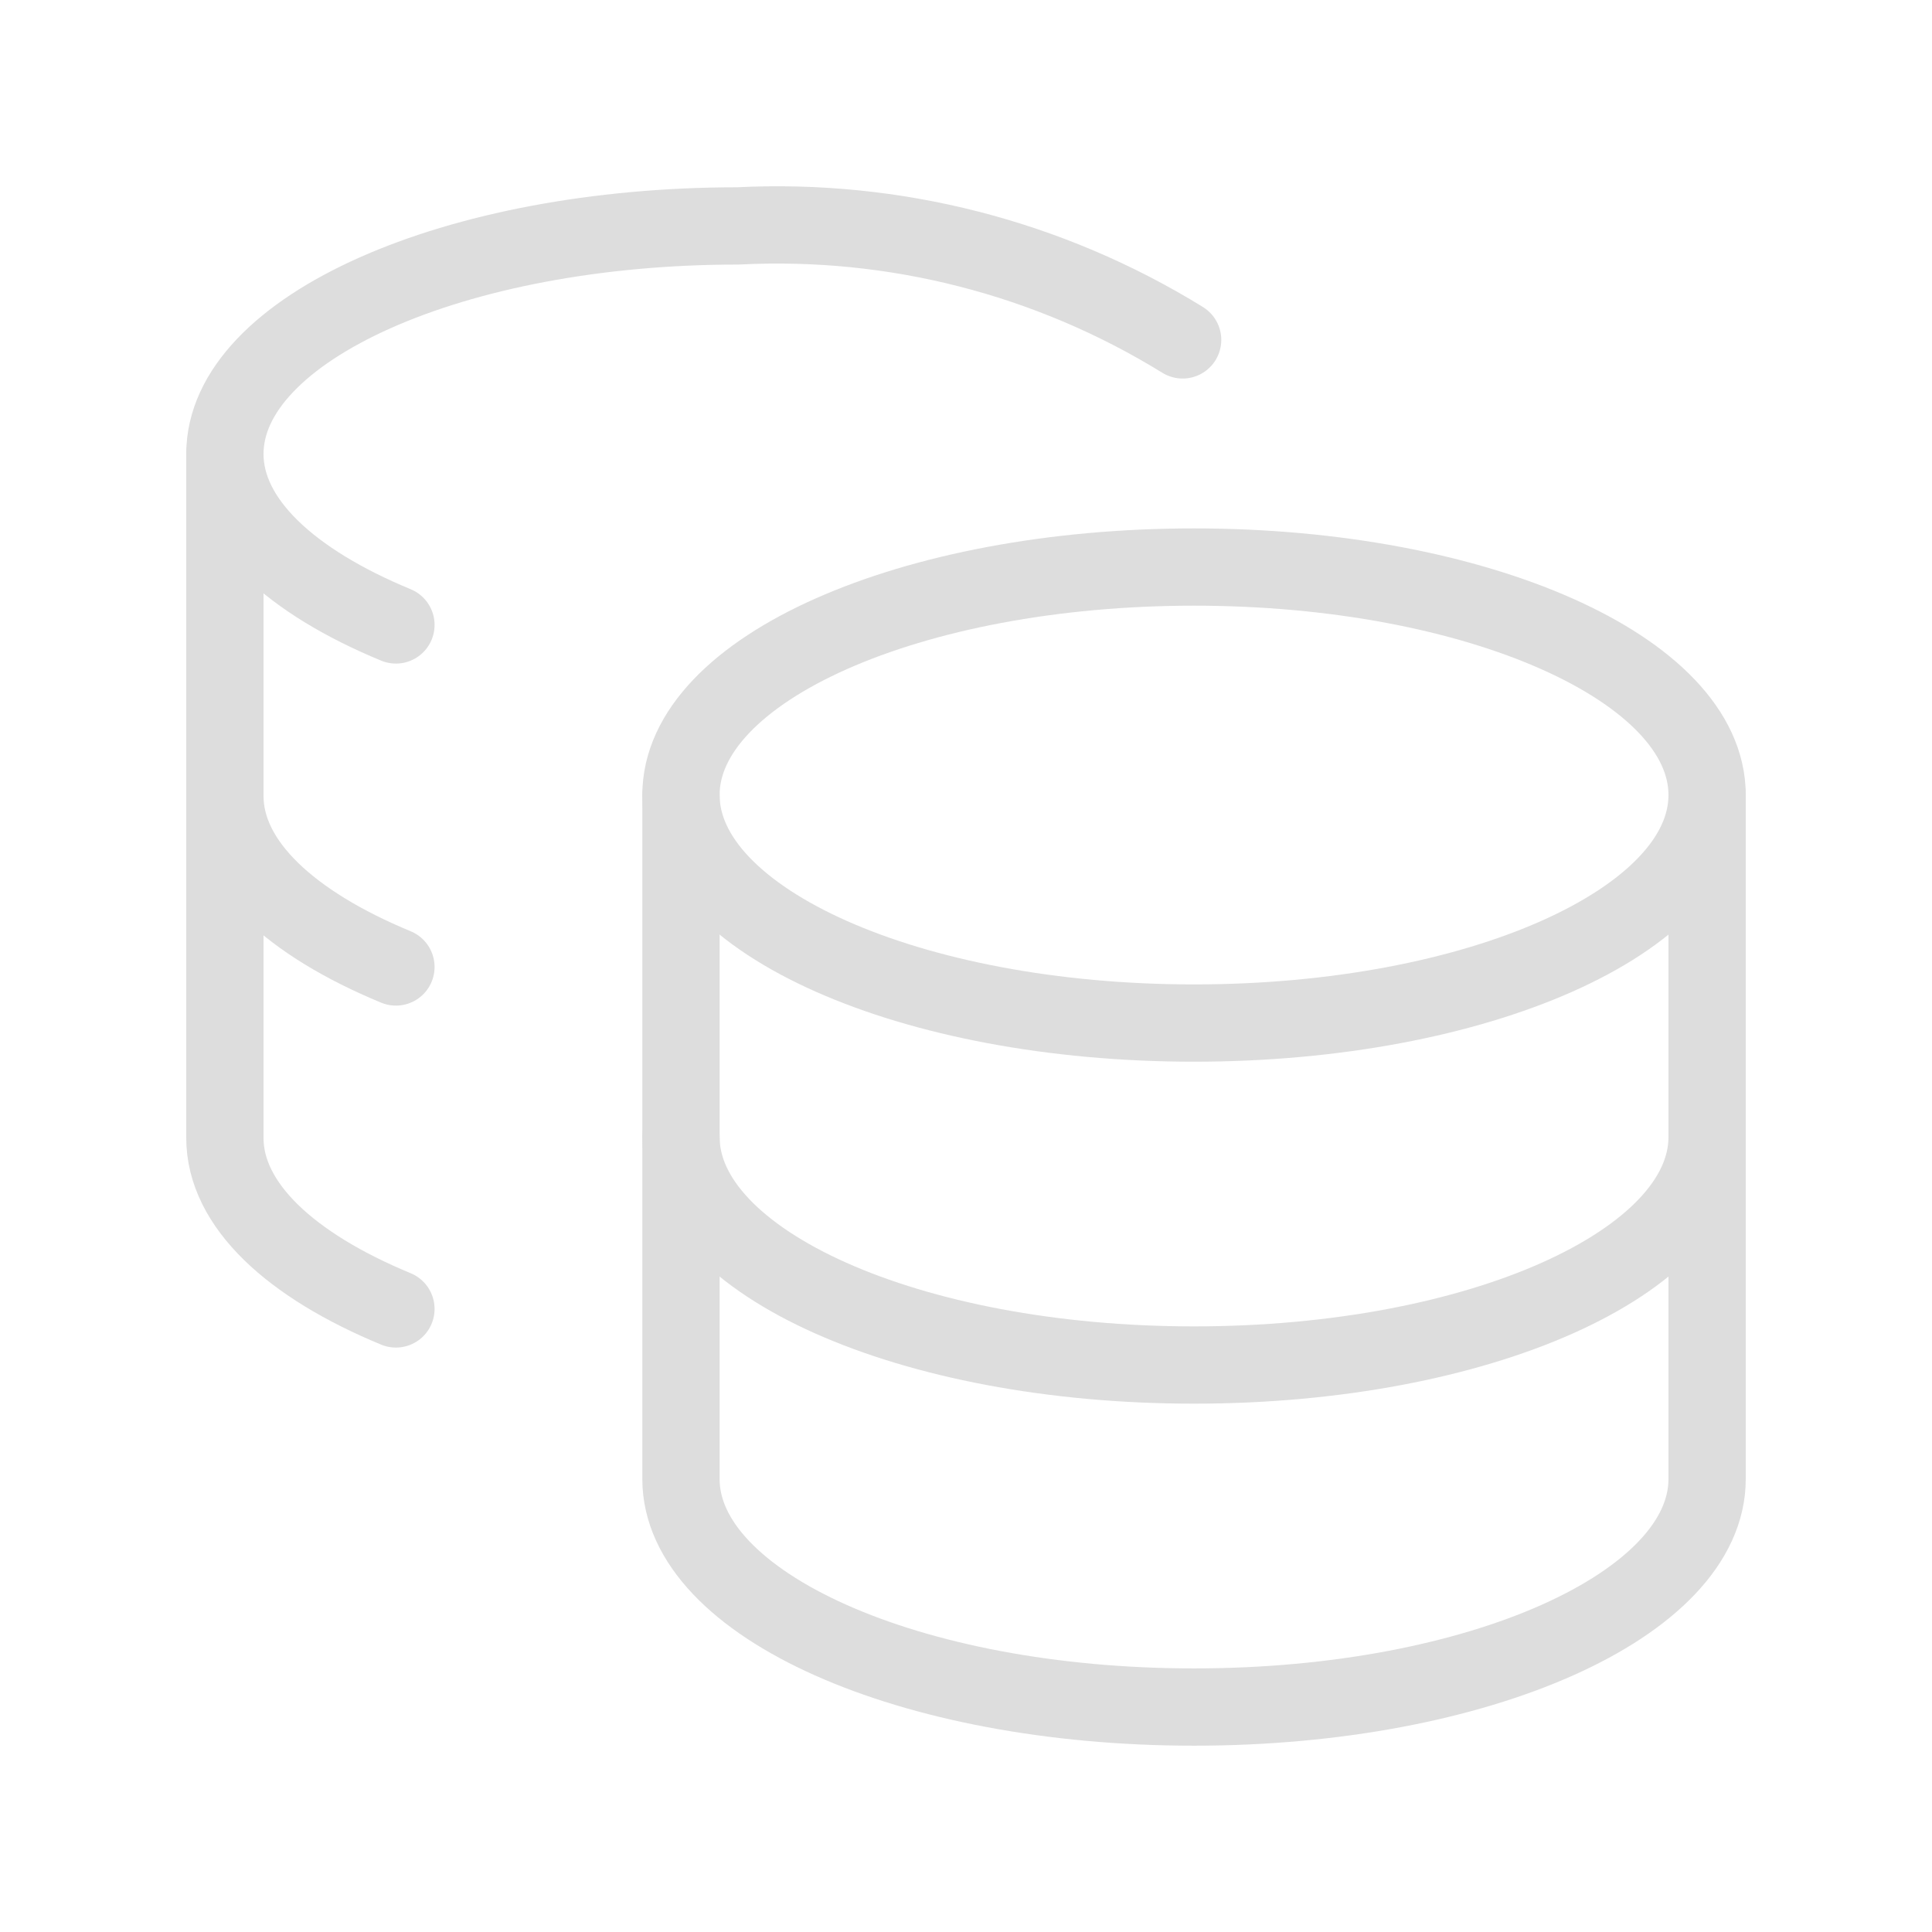 <svg width="30" height="30" viewBox="0 0 30 30" fill="none" xmlns="http://www.w3.org/2000/svg">
<path d="M18.541 15.886C22.941 15.886 26.508 14.302 26.508 12.345C26.508 10.389 22.941 8.805 18.541 8.805C14.142 8.805 10.574 10.389 10.574 12.345C10.574 14.302 14.142 15.886 18.541 15.886Z" stroke="#DDDDDD" stroke-width="1.2" stroke-linecap="round" stroke-linejoin="round"/>
<path d="M10.574 12.344V22.966C10.574 24.914 14.115 26.507 18.541 26.507C22.967 26.507 26.508 24.914 26.508 22.966V12.344" stroke="#DDDDDD" stroke-width="1.2" stroke-linecap="round" stroke-linejoin="round"/>
<path d="M26.508 17.655C26.508 19.602 22.967 21.196 18.541 21.196C14.115 21.196 10.574 19.602 10.574 17.655M18.364 5.278C16.295 4.001 13.887 3.384 11.459 3.508C7.051 3.508 3.492 5.101 3.492 7.049C3.492 8.093 4.519 9.031 6.148 9.704" stroke="#DDDDDD" stroke-width="1.2" stroke-linecap="round" stroke-linejoin="round"/>
<path d="M6.148 20.325C4.519 19.652 3.492 18.714 3.492 17.669V7.047" stroke="#DDDDDD" stroke-width="1.2" stroke-linecap="round" stroke-linejoin="round"/>
<path d="M6.148 15.015C4.519 14.342 3.492 13.404 3.492 12.359" stroke="#DDDDDD" stroke-width="1.2" stroke-linecap="round" stroke-linejoin="round"/>
</svg>
